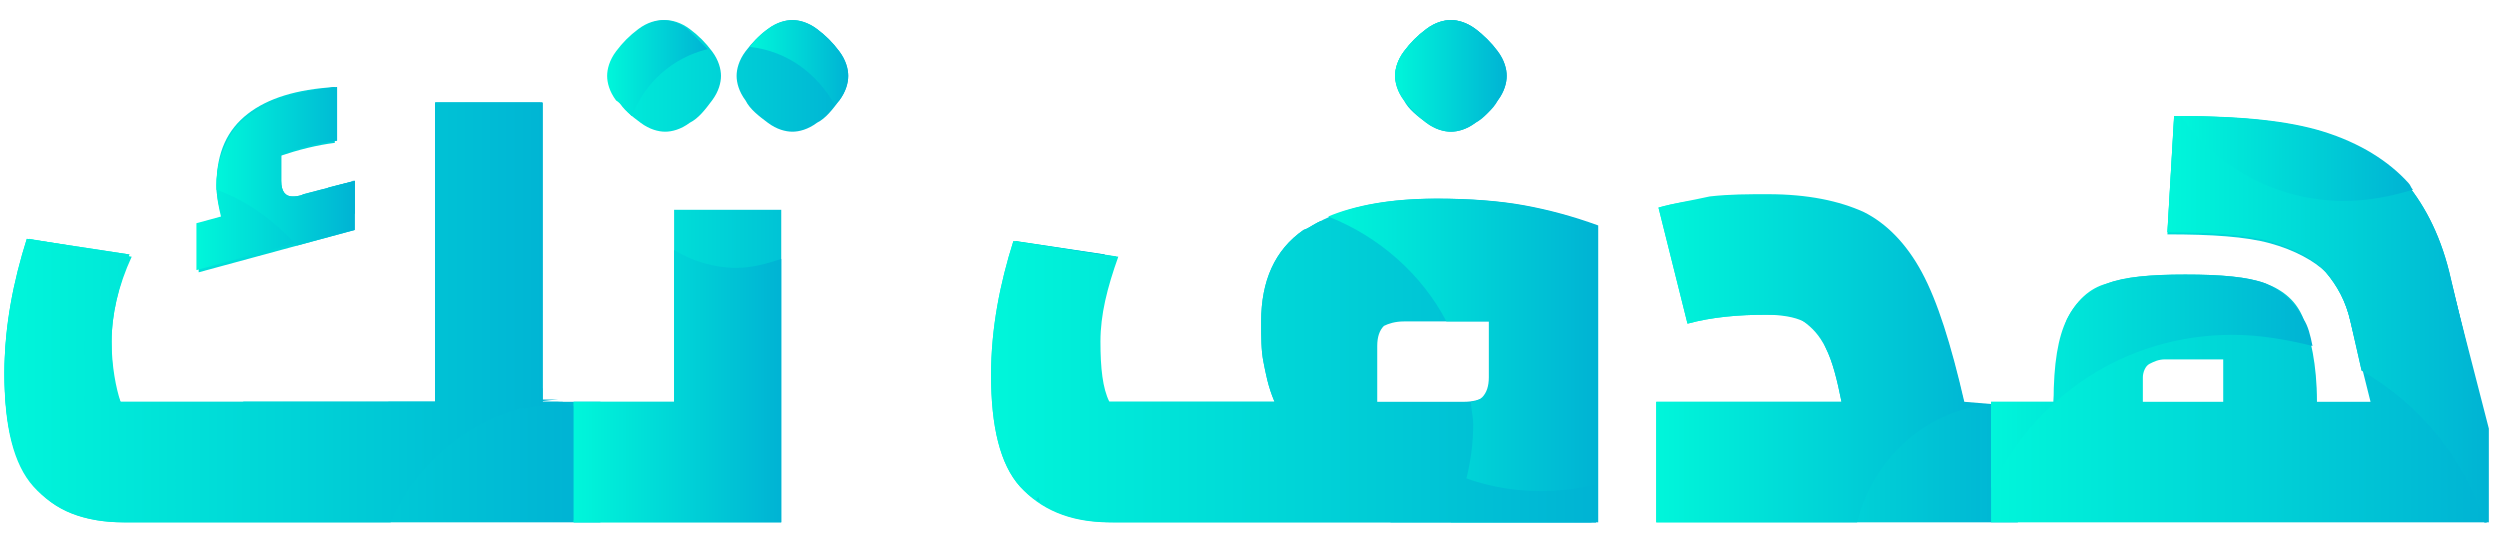 <svg version="1.1" id="Calque_1" xmlns="http://www.w3.org/2000/svg" xmlns:xlink="http://www.w3.org/1999/xlink" x="0px" y="0px"
	 viewBox="0 0 112 25" style="enable-background:new 0 0 112 25;" xml:space="preserve">
<style type="text/css">
	.st0{fill:url(#SVGID_1_);}
	.st1{fill:url(#SVGID_2_);}
	.st2{fill:url(#SVGID_3_);}
	.st3{fill:url(#SVGID_4_);}
	.st4{fill:url(#SVGID_5_);}
	.st5{fill:url(#SVGID_6_);}
	.st6{fill:url(#SVGID_7_);}
	.st7{fill:url(#SVGID_8_);}
	.st8{fill:url(#SVGID_9_);}
	.st9{fill:url(#SVGID_10_);}
	.st10{fill:url(#SVGID_11_);}
	.st11{fill:url(#SVGID_12_);}
	.st12{fill:url(#SVGID_13_);}
	.st13{fill:url(#SVGID_14_);}
	.st14{fill:url(#SVGID_15_);}
	.st15{fill:url(#SVGID_16_);}
	.st16{fill:url(#SVGID_17_);}
	.st17{fill:url(#SVGID_18_);}
	.st18{fill:url(#SVGID_19_);}
	.st19{fill:url(#SVGID_20_);}
	.st20{fill:url(#SVGID_21_);}
	.st21{fill:url(#SVGID_22_);}
	.st22{fill:url(#SVGID_23_);}
	.st23{fill:url(#SVGID_24_);}
	.st24{fill:url(#SVGID_25_);}
	.st25{fill:url(#SVGID_26_);}
	.st26{fill:url(#SVGID_27_);}
	.st27{fill:url(#SVGID_28_);}
</style>
<g>
	<linearGradient id="SVGID_1_" gradientUnits="userSpaceOnUse" x1="0.265" y1="13.634" x2="26.942" y2="13.634">
		<stop  offset="0" style="stop-color:#00F6DA"/>
		<stop  offset="1" style="stop-color:#00B3D4"/>
	</linearGradient>
	<path class="st0" d="M26.9,18v5.4H5.6c-1.8,0-3.2-0.5-4-1.6s-1.3-2.8-1.3-5c0-2.1,0.3-4.1,1-6l4.6,0.7C5.3,12.8,5,14.1,5,15.3
		c0,1.2,0.1,2.1,0.4,2.7h14.1V4.6h4.8V18H26.9z M15.9,10.3l-7,1.9v-2.1l1.1-0.3C9.8,9.3,9.7,8.8,9.7,8.3c0-1.5,0.5-2.5,1.4-3.2
		S13.3,4,15,3.9v2.5c-0.8,0.1-1.6,0.3-2.5,0.6v1.3c0,0.4,0.2,0.7,0.5,0.7c0.1,0,0.3,0,0.5-0.1l2.3-0.6V10.3z"/>
	<linearGradient id="SVGID_2_" gradientUnits="userSpaceOnUse" x1="25.748" y1="12.127" x2="38.013" y2="12.127">
		<stop  offset="0" style="stop-color:#00F6DA"/>
		<stop  offset="1" style="stop-color:#00B3D4"/>
	</linearGradient>
	<path class="st1" d="M25.7,18h4.5V9.4H35v14h-9.3V18z M28.7,5.5c-0.4-0.3-0.8-0.6-1-1c-0.3-0.4-0.4-0.8-0.4-1.1
		c0-0.3,0.1-0.7,0.4-1.1c0.3-0.4,0.6-0.7,1-1c0.4-0.3,0.8-0.4,1.1-0.4c0.3,0,0.7,0.1,1.1,0.4c0.4,0.3,0.7,0.6,1,1
		c0.3,0.4,0.4,0.8,0.4,1.1c0,0.3-0.1,0.7-0.4,1.1c-0.3,0.4-0.6,0.8-1,1c-0.4,0.3-0.8,0.4-1.1,0.4S29.1,5.8,28.7,5.5z M34.4,5.5
		c-0.4-0.3-0.8-0.6-1-1c-0.3-0.4-0.4-0.8-0.4-1.1c0-0.3,0.1-0.7,0.4-1.1c0.3-0.4,0.6-0.7,1-1c0.4-0.3,0.8-0.4,1.1-0.4
		c0.3,0,0.7,0.1,1.1,0.4c0.4,0.3,0.7,0.6,1,1C37.9,2.7,38,3.1,38,3.4c0,0.3-0.1,0.7-0.4,1.1c-0.3,0.4-0.6,0.8-1,1
		c-0.4,0.3-0.8,0.4-1.1,0.4S34.8,5.8,34.4,5.5z"/>
	<linearGradient id="SVGID_3_" gradientUnits="userSpaceOnUse" x1="44.547" y1="12.127" x2="71.523" y2="12.127">
		<stop  offset="0" style="stop-color:#00F6DA"/>
		<stop  offset="1" style="stop-color:#00B3D4"/>
	</linearGradient>
	<path class="st2" d="M45.8,21.8c-0.9-1.1-1.3-2.8-1.3-5c0-2.1,0.3-4.1,1-6l4.6,0.7c-0.5,1.4-0.8,2.6-0.8,3.8c0,1.2,0.1,2.1,0.4,2.7
		h7.5c-0.2-0.7-0.4-1.3-0.5-1.8c-0.1-0.5-0.1-1.1-0.1-1.8c0-1.8,0.6-3.2,1.9-4.1c1.3-0.9,3.2-1.4,5.9-1.4c1.5,0,2.8,0.1,3.9,0.3
		c1.1,0.2,2.2,0.5,3.3,0.9v13.3H49.9C48.1,23.4,46.7,22.9,45.8,21.8z M66.5,17.8c0.2-0.2,0.3-0.5,0.3-0.9v-2.5h-3.9
		c-0.4,0-0.7,0.1-0.9,0.2c-0.2,0.2-0.3,0.5-0.3,0.9V18h3.9C66,18,66.3,17.9,66.5,17.8z M63.9,5.5c-0.4-0.3-0.8-0.6-1-1
		c-0.3-0.4-0.4-0.8-0.4-1.1c0-0.3,0.1-0.7,0.4-1.1c0.3-0.4,0.6-0.7,1-1C64.3,1,64.7,0.9,65,0.9s0.7,0.1,1.1,0.4c0.4,0.3,0.7,0.6,1,1
		s0.4,0.8,0.4,1.1c0,0.3-0.1,0.7-0.4,1.1c-0.3,0.4-0.6,0.8-1,1c-0.4,0.3-0.8,0.4-1.1,0.4S64.3,5.8,63.9,5.5z"/>
	<linearGradient id="SVGID_4_" gradientUnits="userSpaceOnUse" x1="74.208" y1="16.066" x2="90.352" y2="16.066">
		<stop  offset="0" style="stop-color:#00F6DA"/>
		<stop  offset="1" style="stop-color:#00B3D4"/>
	</linearGradient>
	<path class="st3" d="M90.4,18v5.4H74.2V18h8.3c-0.2-1-0.4-1.8-0.7-2.4c-0.3-0.6-0.6-0.9-1-1.2s-1-0.3-1.7-0.3
		c-1.2,0-2.4,0.1-3.5,0.4l-1.3-5.2C75,9.1,75.7,9,76.6,8.9c0.9-0.1,1.7-0.1,2.6-0.1c1.8,0,3.2,0.3,4.3,0.8c1.1,0.5,1.9,1.4,2.6,2.7
		c0.7,1.3,1.3,3.2,1.9,5.8H90.4z"/>
	<linearGradient id="SVGID_5_" gradientUnits="userSpaceOnUse" x1="89.158" y1="14.29" x2="111.509" y2="14.29">
		<stop  offset="0" style="stop-color:#00F6DA"/>
		<stop  offset="1" style="stop-color:#00B3D4"/>
	</linearGradient>
	<path class="st4" d="M111.5,19.2v4.2H89.2V18H92c0.1-1.7,0.3-2.9,0.6-3.7c0.4-0.8,1-1.4,1.8-1.6c0.8-0.3,2-0.4,3.5-0.4
		c1.6,0,2.8,0.1,3.6,0.4c0.8,0.3,1.4,0.8,1.7,1.6s0.6,2,0.6,3.7h2.4l-0.9-3.6c-0.2-0.9-0.6-1.7-1.1-2.2s-1.4-1-2.5-1.3
		c-1.1-0.3-2.6-0.4-4.6-0.4l0.3-5.2c2.7,0,4.9,0.2,6.6,0.7c1.7,0.5,2.9,1.2,3.8,2.3c0.9,1,1.6,2.5,2,4.3L111.5,19.2z M96.1,18h3.5
		v-1.9h-2.6c-0.3,0-0.5,0.1-0.7,0.2s-0.3,0.4-0.3,0.6V18z"/>
</g>
<g>
	<linearGradient id="SVGID_6_" gradientUnits="userSpaceOnUse" x1="9.897" y1="5.645" x2="15.006" y2="5.645">
		<stop  offset="0" style="stop-color:#00F6DA"/>
		<stop  offset="1" style="stop-color:#00B3D4"/>
	</linearGradient>
	<path class="st5" d="M10,7c0.9,0,1.7,0.1,2.5,0.4V6.9c0.8-0.3,1.7-0.5,2.5-0.6V3.9c-1.7,0.2-3,0.6-3.9,1.3c-0.6,0.4-1,1.1-1.2,1.9
		C9.9,7,10,7,10,7z"/>
	<linearGradient id="SVGID_7_" gradientUnits="userSpaceOnUse" x1="14.623" y1="8.861" x2="15.871" y2="8.861">
		<stop  offset="0" style="stop-color:#00F6DA"/>
		<stop  offset="1" style="stop-color:#00B3D4"/>
	</linearGradient>
	<path class="st6" d="M15.9,9.6V8.1l-1.2,0.3C15.1,8.8,15.5,9.2,15.9,9.6z"/>
	<linearGradient id="SVGID_8_" gradientUnits="userSpaceOnUse" x1="0.265" y1="13.992" x2="25.748" y2="13.992">
		<stop  offset="0" style="stop-color:#00F6DA"/>
		<stop  offset="1" style="stop-color:#00B3D4"/>
	</linearGradient>
	<path class="st7" d="M25.2,18h-0.9v-0.6C22.3,16,21,13.6,21,11c0-2.6,1.3-4.9,3.2-6.4h-4.7V18h-2.1c-1.2,2.9-4.1,5-7.4,5
		c-4.4,0-8-3.6-8-8c0-1.4,0.4-2.8,1.1-4l-1.8-0.3c-0.6,1.9-1,3.9-1,6c0,2.3,0.4,4,1.3,5s2.2,1.6,4,1.6h20.1v-5.1
		C25.5,18.2,25.4,18.1,25.2,18z"/>
</g>
<g>
	<linearGradient id="SVGID_9_" gradientUnits="userSpaceOnUse" x1="8.829" y1="8.039" x2="15.871" y2="8.039">
		<stop  offset="0" style="stop-color:#00F6DA"/>
		<stop  offset="1" style="stop-color:#00B3D4"/>
	</linearGradient>
	<path class="st8" d="M15.9,8.1l-2.3,0.6c-0.2,0.1-0.4,0.1-0.5,0.1c-0.3,0-0.5-0.2-0.5-0.7V6.9c0.8-0.3,1.7-0.5,2.5-0.6V3.9
		c-1.7,0.2-3,0.6-3.9,1.3S9.7,6.9,9.7,8.3c0,0.5,0.1,1,0.2,1.4l-1.1,0.3v2.1l7-1.9V8.1z"/>
	<linearGradient id="SVGID_10_" gradientUnits="userSpaceOnUse" x1="0.265" y1="13.992" x2="25.094" y2="13.992">
		<stop  offset="0" style="stop-color:#00F6DA"/>
		<stop  offset="1" style="stop-color:#00B3D4"/>
	</linearGradient>
	<path class="st9" d="M25.1,18h-0.8V4.6h-4.8V18H5.4C5.2,17.4,5,16.4,5,15.3c0-1.2,0.3-2.4,0.8-3.8l-4.6-0.7c-0.6,1.9-1,3.9-1,6
		c0,2.3,0.4,4,1.3,5s2.2,1.6,4,1.6h12C18.8,20.4,21.7,18.2,25.1,18z"/>
</g>
<linearGradient id="SVGID_11_" gradientUnits="userSpaceOnUse" x1="9.724" y1="7.448" x2="15.871" y2="7.448">
	<stop  offset="0" style="stop-color:#00F6DA"/>
	<stop  offset="1" style="stop-color:#00B3D4"/>
</linearGradient>
<path class="st10" d="M13.3,11l2.6-0.7V8.1l-2.3,0.6c-0.2,0.1-0.4,0.1-0.5,0.1c-0.3,0-0.5-0.2-0.5-0.7V6.9c0.8-0.3,1.7-0.5,2.5-0.6
	V3.9c-1.7,0.2-3,0.6-3.9,1.3S9.7,6.9,9.7,8.3c0,0.1,0,0.1,0,0.2C11.1,9,12.3,9.9,13.3,11z"/>
<linearGradient id="SVGID_12_" gradientUnits="userSpaceOnUse" x1="0.265" y1="13.992" x2="25.094" y2="13.992">
	<stop  offset="0" style="stop-color:#00F6DA"/>
	<stop  offset="1" style="stop-color:#00B3D4"/>
</linearGradient>
<path class="st11" d="M24.3,18V4.6h-4.8V18h-8.6c-0.5,2.3-2.5,4-4.9,4c-2.8,0-5-2.2-5-5c0-2.6,2-4.8,4.6-5c0.1-0.2,0.1-0.4,0.2-0.6
	l-4.6-0.7c-0.6,1.9-1,3.9-1,6c0,2.3,0.4,4,1.3,5s2.2,1.6,4,1.6h12c1.2-3,4.1-5.2,7.5-5.4H24.3z"/>
<g>
	<linearGradient id="SVGID_13_" gradientUnits="userSpaceOnUse" x1="33.597" y1="2.767" x2="38.013" y2="2.767">
		<stop  offset="0" style="stop-color:#00F6DA"/>
		<stop  offset="1" style="stop-color:#00B3D4"/>
	</linearGradient>
	<path class="st12" d="M37.4,4.7c0.1-0.1,0.1-0.1,0.2-0.2C37.9,4.1,38,3.7,38,3.4c0-0.3-0.1-0.7-0.4-1.1c-0.3-0.4-0.6-0.7-1-1
		c-0.4-0.3-0.8-0.4-1.1-0.4c-0.3,0-0.7,0.1-1.1,0.4c-0.3,0.2-0.6,0.5-0.8,0.8C35.3,2.3,36.6,3.3,37.4,4.7z"/>
	<linearGradient id="SVGID_14_" gradientUnits="userSpaceOnUse" x1="27.24" y1="3.027" x2="31.754" y2="3.027">
		<stop  offset="0" style="stop-color:#00F6DA"/>
		<stop  offset="1" style="stop-color:#00B3D4"/>
	</linearGradient>
	<path class="st13" d="M28.3,5.2c0.6-1.5,1.8-2.6,3.4-3c-0.3-0.3-0.6-0.6-0.9-0.9c-0.4-0.3-0.8-0.4-1.1-0.4c-0.3,0-0.7,0.1-1.1,0.4
		c-0.4,0.3-0.7,0.6-1,1c-0.3,0.4-0.4,0.8-0.4,1.1c0,0.3,0.1,0.7,0.4,1.1C27.9,4.7,28.1,5,28.3,5.2z"/>
	<linearGradient id="SVGID_15_" gradientUnits="userSpaceOnUse" x1="25.748" y1="17.274" x2="34.999" y2="17.274">
		<stop  offset="0" style="stop-color:#00F6DA"/>
		<stop  offset="1" style="stop-color:#00B3D4"/>
	</linearGradient>
	<path class="st14" d="M33,12c-1,0-2-0.3-2.8-0.8V18h-4.5v5.4H35V11.6C34.4,11.8,33.7,12,33,12z"/>
</g>
<linearGradient id="SVGID_16_" gradientUnits="userSpaceOnUse" x1="0.265" y1="13.992" x2="25.094" y2="13.992">
	<stop  offset="0" style="stop-color:#00F6DA"/>
	<stop  offset="1" style="stop-color:#00B3D4"/>
</linearGradient>
<path class="st15" d="M21.5,18c0.7,0,1.4,0.1,2,0.3c0.5-0.1,1-0.2,1.6-0.2h-0.8V4.6h-4.8V18h-8.6c-0.5,2.3-2.5,4-4.9,4
	c-2.8,0-5-2.2-5-5c0-2.6,2-4.8,4.6-5c0.1-0.2,0.1-0.4,0.2-0.6l-4.6-0.7c-0.6,1.9-1,3.9-1,6c0,2.3,0.4,4,1.3,5s2.2,1.6,4,1.6h8
	C14.8,20.2,17.9,18,21.5,18z"/>
<linearGradient id="SVGID_17_" gradientUnits="userSpaceOnUse" x1="74.208" y1="16.066" x2="89.158" y2="16.066">
	<stop  offset="0" style="stop-color:#00F6DA"/>
	<stop  offset="1" style="stop-color:#00B3D4"/>
</linearGradient>
<path class="st16" d="M89.2,18.1L89.2,18.1L88,18c-0.6-2.6-1.2-4.5-1.9-5.8c-0.7-1.3-1.6-2.2-2.6-2.7C82.4,9,81,8.7,79.2,8.7
	c-0.9,0-1.7,0-2.6,0.1C75.7,9,75,9.1,74.3,9.3l1.3,5.2c1.1-0.3,2.3-0.4,3.5-0.4c0.7,0,1.3,0.1,1.7,0.3s0.8,0.6,1,1.2
	c0.3,0.6,0.5,1.4,0.7,2.4h-8.3v5.4h9C83.9,20.6,86.2,18.4,89.2,18.1z"/>
<linearGradient id="SVGID_18_" gradientUnits="userSpaceOnUse" x1="89.158" y1="18.038" x2="89.594" y2="18.038">
	<stop  offset="0" style="stop-color:#00F6DA"/>
	<stop  offset="1" style="stop-color:#00B3D4"/>
</linearGradient>
<path class="st17" d="M89.6,18h-0.4v0C89.3,18,89.4,18,89.6,18z"/>
<g>
	<linearGradient id="SVGID_19_" gradientUnits="userSpaceOnUse" x1="97.186" y1="14.29" x2="111.509" y2="14.29">
		<stop  offset="0" style="stop-color:#00F6DA"/>
		<stop  offset="1" style="stop-color:#00B3D4"/>
	</linearGradient>
	<path class="st18" d="M104.2,12.2c0.5,0.6,0.9,1.3,1.1,2.2l0.5,2.2c2.6,1.5,4.6,3.9,5.5,6.8h0.1v-4.2l-1.6-6.7
		c-0.4-1.8-1.1-3.2-2-4.3c-0.9-1-2.2-1.8-3.8-2.3c-1.7-0.5-3.8-0.7-6.6-0.7l-0.3,5.2c1.9,0,3.4,0.1,4.6,0.4
		C102.9,11.2,103.7,11.6,104.2,12.2z"/>
	<linearGradient id="SVGID_20_" gradientUnits="userSpaceOnUse" x1="97.186" y1="14.29" x2="111.509" y2="14.29">
		<stop  offset="0" style="stop-color:#00F6DA"/>
		<stop  offset="1" style="stop-color:#00B3D4"/>
	</linearGradient>
	<path class="st19" d="M104.2,12.2c0.5,0.6,0.9,1.3,1.1,2.2l0.5,2.2c2.6,1.5,4.6,3.9,5.5,6.8h0.1v-4.2l-1.6-6.7
		c-0.4-1.8-1.1-3.2-2-4.3c-0.9-1-2.2-1.8-3.8-2.3c-1.7-0.5-3.8-0.7-6.6-0.7l-0.3,5.2c1.9,0,3.4,0.1,4.6,0.4
		C102.9,11.2,103.7,11.6,104.2,12.2z"/>
	<linearGradient id="SVGID_21_" gradientUnits="userSpaceOnUse" x1="89.158" y1="17.072" x2="103.568" y2="17.072">
		<stop  offset="0" style="stop-color:#00F6DA"/>
		<stop  offset="1" style="stop-color:#00B3D4"/>
	</linearGradient>
	<path class="st20" d="M100,15c1.2,0,2.4,0.2,3.6,0.5c-0.1-0.5-0.2-0.9-0.4-1.2c-0.4-0.8-1-1.3-1.7-1.6c-0.8-0.3-2-0.4-3.6-0.4
		c-1.6,0-2.7,0.1-3.5,0.4c-0.8,0.3-1.4,0.8-1.8,1.6c-0.4,0.8-0.6,2-0.6,3.7h-2.8v3.9C91.1,17.8,95.2,15,100,15z"/>
</g>
<linearGradient id="SVGID_22_" gradientUnits="userSpaceOnUse" x1="97.658" y1="7.097" x2="108.053" y2="7.097">
	<stop  offset="0" style="stop-color:#00F6DA"/>
	<stop  offset="1" style="stop-color:#00B3D4"/>
</linearGradient>
<path class="st21" d="M108.1,8.5c-0.1-0.1-0.1-0.2-0.2-0.3c-0.9-1-2.2-1.8-3.8-2.3c-1.6-0.5-3.7-0.7-6.4-0.7C99.3,7.5,102,9,105,9
	C106.1,9,107.1,8.8,108.1,8.5z"/>
<g>
	<linearGradient id="SVGID_23_" gradientUnits="userSpaceOnUse" x1="62.451" y1="2.534" x2="66.988" y2="2.534">
		<stop  offset="0" style="stop-color:#00F6DA"/>
		<stop  offset="1" style="stop-color:#00B3D4"/>
	</linearGradient>
	<path class="st22" d="M67,2.2c-0.3-0.3-0.6-0.7-0.9-0.9C65.7,1,65.3,0.9,65,0.9S64.3,1,63.9,1.3c-0.4,0.3-0.7,0.6-1,1
		c-0.3,0.4-0.4,0.8-0.4,1.1c0,0.2,0.1,0.5,0.3,0.8C64,3.2,65.4,2.5,67,2.2z"/>
	<linearGradient id="SVGID_24_" gradientUnits="userSpaceOnUse" x1="44.547" y1="16.625" x2="71.523" y2="16.625">
		<stop  offset="0" style="stop-color:#00F6DA"/>
		<stop  offset="1" style="stop-color:#00B3D4"/>
	</linearGradient>
	<path class="st23" d="M69,22c-5.5,0-10-4.5-10-10c0-0.7,0.1-1.5,0.2-2.1c-0.3,0.1-0.5,0.3-0.8,0.4c-1.3,0.9-1.9,2.3-1.9,4.1
		c0,0.7,0,1.3,0.1,1.8c0.1,0.5,0.2,1.1,0.5,1.8h-7.5c-0.3-0.7-0.4-1.6-0.4-2.7c0-1.2,0.3-2.4,0.8-3.8l-4.6-0.7c-0.6,1.9-1,3.9-1,6
		c0,2.3,0.4,4,1.3,5s2.2,1.6,4,1.6h21.6v-1.7C70.7,21.9,69.9,22,69,22z"/>
</g>
<g>
	<linearGradient id="SVGID_25_" gradientUnits="userSpaceOnUse" x1="62.451" y1="3.398" x2="67.525" y2="3.398">
		<stop  offset="0" style="stop-color:#00F6DA"/>
		<stop  offset="1" style="stop-color:#00B3D4"/>
	</linearGradient>
	<path class="st24" d="M63.9,5.5c0.4,0.3,0.8,0.4,1.1,0.4s0.7-0.1,1.1-0.4c0.4-0.3,0.8-0.6,1-1c0.3-0.4,0.4-0.8,0.4-1.1
		c0-0.3-0.1-0.7-0.4-1.1s-0.6-0.7-1-1C65.7,1,65.3,0.9,65,0.9S64.3,1,63.9,1.3c-0.4,0.3-0.7,0.6-1,1c-0.3,0.4-0.4,0.8-0.4,1.1
		c0,0.3,0.1,0.7,0.4,1.1C63.2,4.9,63.5,5.2,63.9,5.5z"/>
	<linearGradient id="SVGID_26_" gradientUnits="userSpaceOnUse" x1="44.547" y1="16.63" x2="49.545" y2="16.63">
		<stop  offset="0" style="stop-color:#00F6DA"/>
		<stop  offset="1" style="stop-color:#00B3D4"/>
	</linearGradient>
	<path class="st25" d="M46,19c0-3.1,1.4-5.8,3.5-7.6l-4-0.6c-0.6,1.9-1,3.9-1,6c0,2.3,0.4,4,1.3,5c0.2,0.3,0.5,0.5,0.8,0.7
		C46.2,21.4,46,20.2,46,19z"/>
	<linearGradient id="SVGID_27_" gradientUnits="userSpaceOnUse" x1="59.605" y1="16.155" x2="71.523" y2="16.155">
		<stop  offset="0" style="stop-color:#00F6DA"/>
		<stop  offset="1" style="stop-color:#00B3D4"/>
	</linearGradient>
	<path class="st26" d="M68.2,9.2c-1.1-0.2-2.4-0.3-3.9-0.3c-2,0-3.6,0.3-4.8,0.8c2.3,0.9,4.2,2.6,5.3,4.7h1.9v2.5
		c0,0.4-0.1,0.7-0.3,0.9c-0.1,0.1-0.3,0.2-0.5,0.2c0,0.3,0.1,0.7,0.1,1c0,1.6-0.4,3.1-1,4.4h6.5V10.1C70.4,9.7,69.3,9.4,68.2,9.2z"
		/>
</g>
<linearGradient id="SVGID_28_" gradientUnits="userSpaceOnUse" x1="44.547" y1="16.625" x2="71.523" y2="16.625">
	<stop  offset="0" style="stop-color:#00F6DA"/>
	<stop  offset="1" style="stop-color:#00B3D4"/>
</linearGradient>
<path class="st27" d="M69,22c-5.5,0-10-4.5-10-10c0-0.7,0.1-1.5,0.2-2.1c-0.3,0.1-0.5,0.3-0.8,0.4c-1.3,0.9-1.9,2.3-1.9,4.1
	c0,0.7,0,1.3,0.1,1.8c0.1,0.5,0.2,1.1,0.5,1.8h-7.5c-0.3-0.7-0.4-1.6-0.4-2.7c0-1.2,0.3-2.4,0.8-3.8l-4.6-0.7c-0.6,1.9-1,3.9-1,6
	c0,2.3,0.4,4,1.3,5c0.2,0.2,0.4,0.4,0.7,0.6C48.3,20.3,51,19,54,19c3.4,0,6.5,1.7,8.3,4.4h9.2v-1.7C70.7,21.9,69.9,22,69,22z"/>
</svg>
